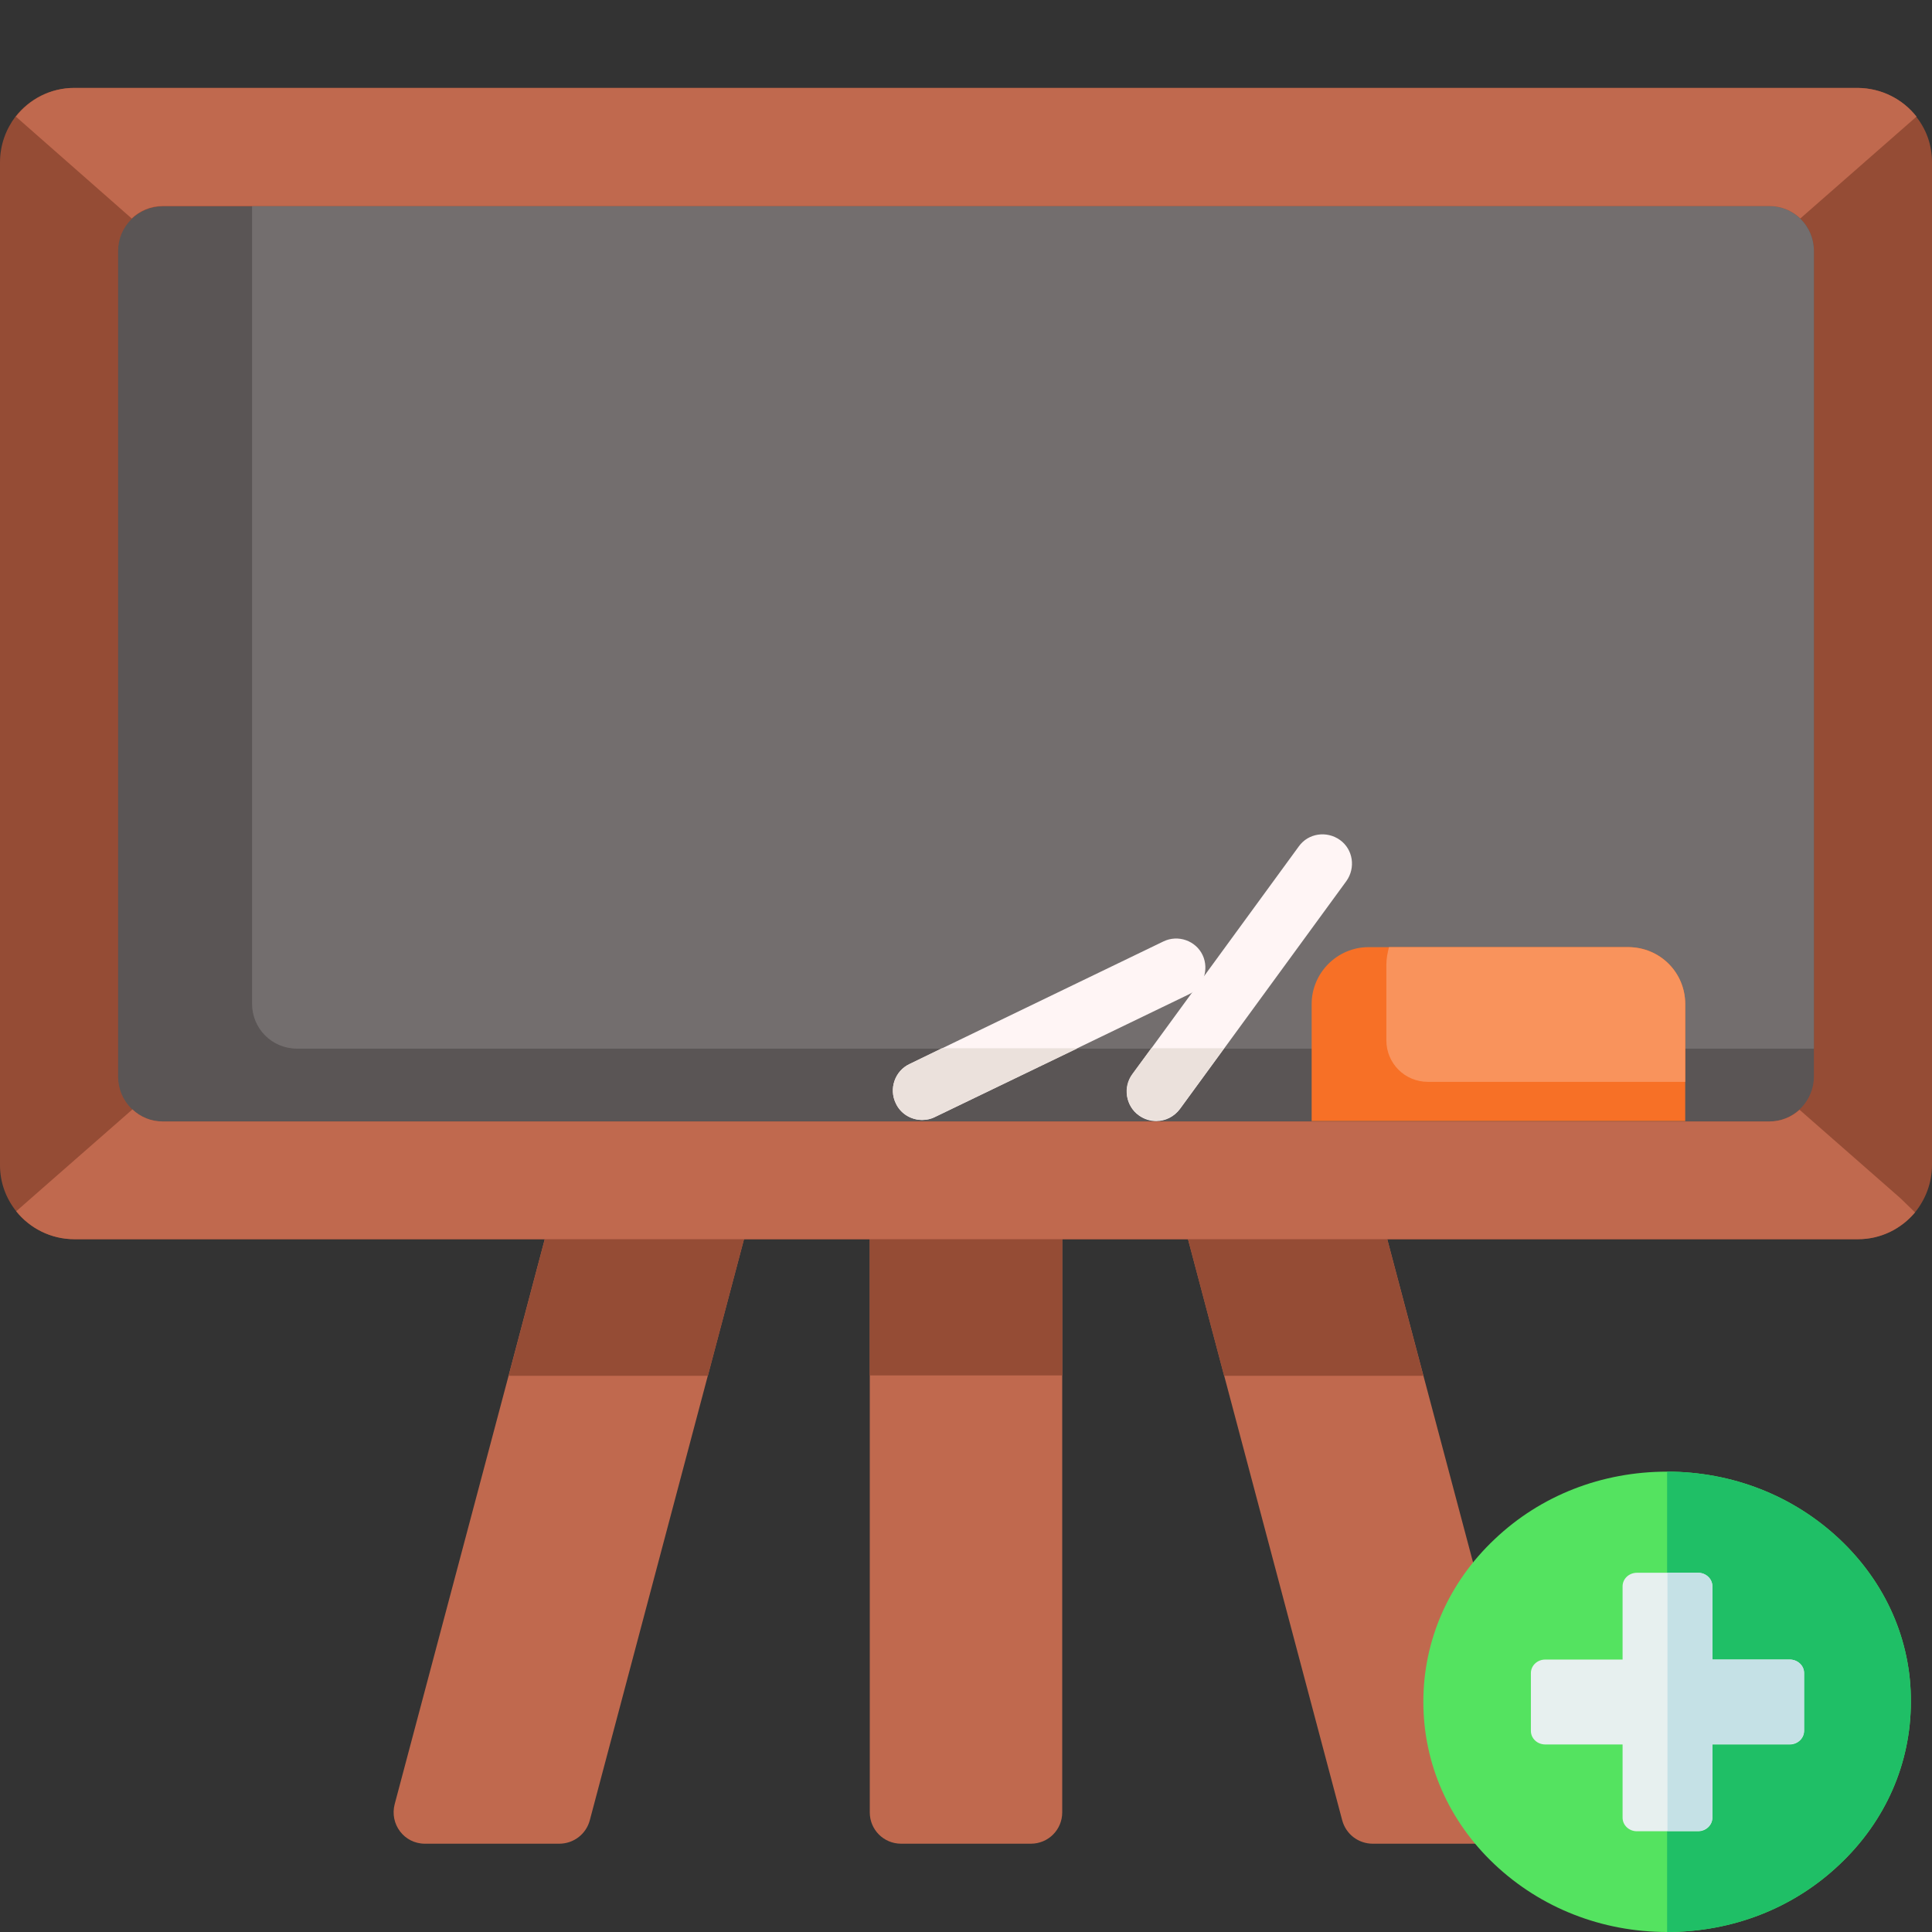 <?xml version="1.0" encoding="utf-8"?>
<!-- Generator: Adobe Illustrator 19.0.0, SVG Export Plug-In . SVG Version: 6.00 Build 0)  -->
<svg version="1.1" id="Capa_1" xmlns="http://www.w3.org/2000/svg" xmlns:xlink="http://www.w3.org/1999/xlink" x="0px" y="0px"
	 viewBox="-703 285 512 512" style="enable-background:new -703 285 512 512;" xml:space="preserve">
<rect x="-703" y="285" width="512" height="512" fill="#333333" stroke="none"/>
<style type="text/css">
	.st0{fill:#C0694E;}
	.st1{fill:#954C35;}
	.st2{fill:#5A5555;}
	.st3{fill:#736E6E;}
	.st4{fill:#F77026;}
	.st5{fill:#F9935C;}
	.st6{fill:#FFF5F5;}
	.st7{fill:#EBE1DC;}
	.st8{fill:#54E360;}
	.st9{fill:#1FBF66;}
	.st10{fill:#E7F0EF;}
	.st11{fill:#C5E1E6;}
</style>
<g>
	<path class="st0" d="M-421.5,599.3v166c0,4.6-3.7,8.3-8.3,8.3h-34.4c-4.6,0-8.3-3.7-8.3-8.3v-166H-421.5z"/>
	<path class="st0" d="M-502.1,599.3l-13.3,50.2l-31.3,117.9c-1,3.7-4.3,6.2-8.1,6.2h-35.6c-5.5,0-9.4-5.2-8-10.5l30.2-113.6
		l13.3-50.2L-502.1,599.3L-502.1,599.3z"/>
	<path class="st0" d="M-303.6,773.6h-35.6c-3.8,0-7.1-2.5-8.1-6.2l-31.3-117.9l-13.3-50.2h52.8l13.3,50.2l30.2,113.6
		C-294.2,768.5-298.2,773.6-303.6,773.6z"/>
</g>
<g>
	<polygon class="st1" points="-554.9,599.3 -502.1,599.3 -515.4,649.6 -568.2,649.6 	"/>
	<rect x="-472.5" y="599.3" class="st1" width="51" height="50.2"/>
	<polygon class="st1" points="-325.8,649.6 -378.6,649.6 -391.9,599.3 -339.1,599.3 	"/>
	<path class="st1" d="M-191,328v265.7c0,4.8-1.7,9.1-4.5,12.6c-3.6,4.3-9,7.1-15.1,7.1h-472.7c-6.2,0-11.8-2.9-15.4-7.4
		c-2.7-3.4-4.3-7.6-4.3-12.2V328c0-4.6,1.6-8.8,4.1-12.1c3.6-4.6,9.2-7.6,15.5-7.6h472.7c6.3,0,11.9,3,15.5,7.6
		C-192.5,319.3-191,323.4-191,328z"/>
</g>
<path class="st2" d="M-222.3,351.5v218.8c0,6.5-5.3,11.9-11.8,11.9h-425.8c-6.5,0-11.8-5.3-11.8-11.9V351.5
	c0-6.5,5.3-11.8,11.8-11.8h425.8C-227.6,339.6-222.3,344.9-222.3,351.5z"/>
<path class="st3" d="M-222.3,351.5v211.4h-402c-6.6,0-11.9-5.3-11.9-11.9V339.6h402C-227.6,339.6-222.3,344.9-222.3,351.5z"/>
<g>
	<path class="st0" d="M-195.1,315.9L-195.1,315.9l-30.8,27c-2.1-2-5-3.3-8.2-3.3h-425.8c-3.2,0-6.1,1.3-8.2,3.3l-30.7-27l0,0
		c3.6-4.6,9.2-7.6,15.5-7.6h472.7C-204.3,308.4-198.7,311.3-195.1,315.9z"/>
	<path class="st0" d="M-195.5,606.3c-3.6,4.3-9,7.1-15.1,7.1h-472.7c-6.2,0-11.8-2.9-15.4-7.4l8.2-7.2l22.6-19.8
		c2.1,2,4.9,3.2,8,3.2h425.8c3.1,0,5.9-1.2,8-3.1l26.8,23.5L-195.5,606.3z"/>
</g>
<path class="st4" d="M-256.4,551.1v31h-99v-31c0-8.3,6.8-15.1,15.1-15.1h68.8C-263.1,536-256.4,542.7-256.4,551.1z"/>
<path class="st5" d="M-256.4,551.1v20.6h-68.2c-6.1,0-11-4.9-11-11v-20c0-1.6,0.3-3.2,0.7-4.7h63.3
	C-263.1,536-256.4,542.7-256.4,551.1z"/>
<g>
	<path class="st6" d="M-396.6,582.1c-1.6,0-3.2-0.5-4.6-1.5c-3.5-2.5-4.2-7.4-1.7-10.9l44.1-60.4c2.5-3.5,7.4-4.2,10.9-1.7
		c3.5,2.5,4.2,7.4,1.7,10.9l-44.1,60.4C-391.9,581-394.2,582.1-396.6,582.1z"/>
	<path class="st6" d="M-458.6,581.8c-2.9,0-5.7-1.6-7-4.4c-1.9-3.9-0.2-8.6,3.6-10.4l67.3-32.5c3.9-1.9,8.6-0.2,10.4,3.6
		s0.2,8.6-3.6,10.4l-67.3,32.5C-456.3,581.6-457.5,581.8-458.6,581.8z"/>
</g>
<g>
	<path class="st7" d="M-378.6,562.8l-11.7,16c-1.5,2.1-3.9,3.2-6.3,3.2c-1.6,0-3.2-0.5-4.6-1.5c-3.5-2.6-4.3-7.4-1.7-10.9l5-6.8
		H-378.6z"/>
	<path class="st7" d="M-453.4,562.8h36l-37.8,18.2c-1.1,0.5-2.3,0.8-3.4,0.8c-2.9,0-5.7-1.6-7-4.4c-1.9-3.9-0.2-8.6,3.6-10.4
		L-453.4,562.8z"/>
</g>
<path class="st8" d="M-215.5,692.9c-12.2-11.5-28.4-17.9-45.7-17.9c-17.3,0-33.5,6.3-45.7,17.9c-12.2,11.5-18.9,26.8-18.9,43.1
	c0,16.3,6.7,31.6,18.9,43.1c12.2,11.5,28.4,17.9,45.7,17.9c17.3,0,33.5-6.3,45.7-17.9c12.2-11.5,18.9-26.8,18.9-43.1
	C-196.5,719.7-203.3,704.4-215.5,692.9z"/>
<path class="st9" d="M-215.5,692.9c-12.2-11.5-28.4-17.9-45.7-17.9v122c17.3,0,33.5-6.3,45.7-17.9c12.2-11.5,18.9-26.8,18.9-43.1
	C-196.5,719.7-203.3,704.4-215.5,692.9z"/>
<path class="st10" d="M-228.7,724.8h-20.5v-19.4c0-2-1.7-3.6-3.8-3.6h-16.2c-2.1,0-3.8,1.6-3.8,3.6v19.4h-20.5
	c-2.1,0-3.8,1.6-3.8,3.6v15.3c0,2,1.7,3.6,3.8,3.6h20.5v19.4c0,2,1.7,3.6,3.8,3.6h16.2c2.1,0,3.8-1.6,3.8-3.6v-19.4h20.5
	c2.1,0,3.8-1.6,3.8-3.6v-15.3C-224.9,726.4-226.6,724.8-228.7,724.8z"/>
<path class="st11" d="M-228.7,724.8h-20.5v-19.4c0-2-1.7-3.6-3.8-3.6h-8.1v68.4h8.1c2.1,0,3.8-1.6,3.8-3.6v-19.4h20.5
	c2.1,0,3.8-1.6,3.8-3.6v-15.3C-224.9,726.4-226.6,724.8-228.7,724.8z"/>
</svg>

